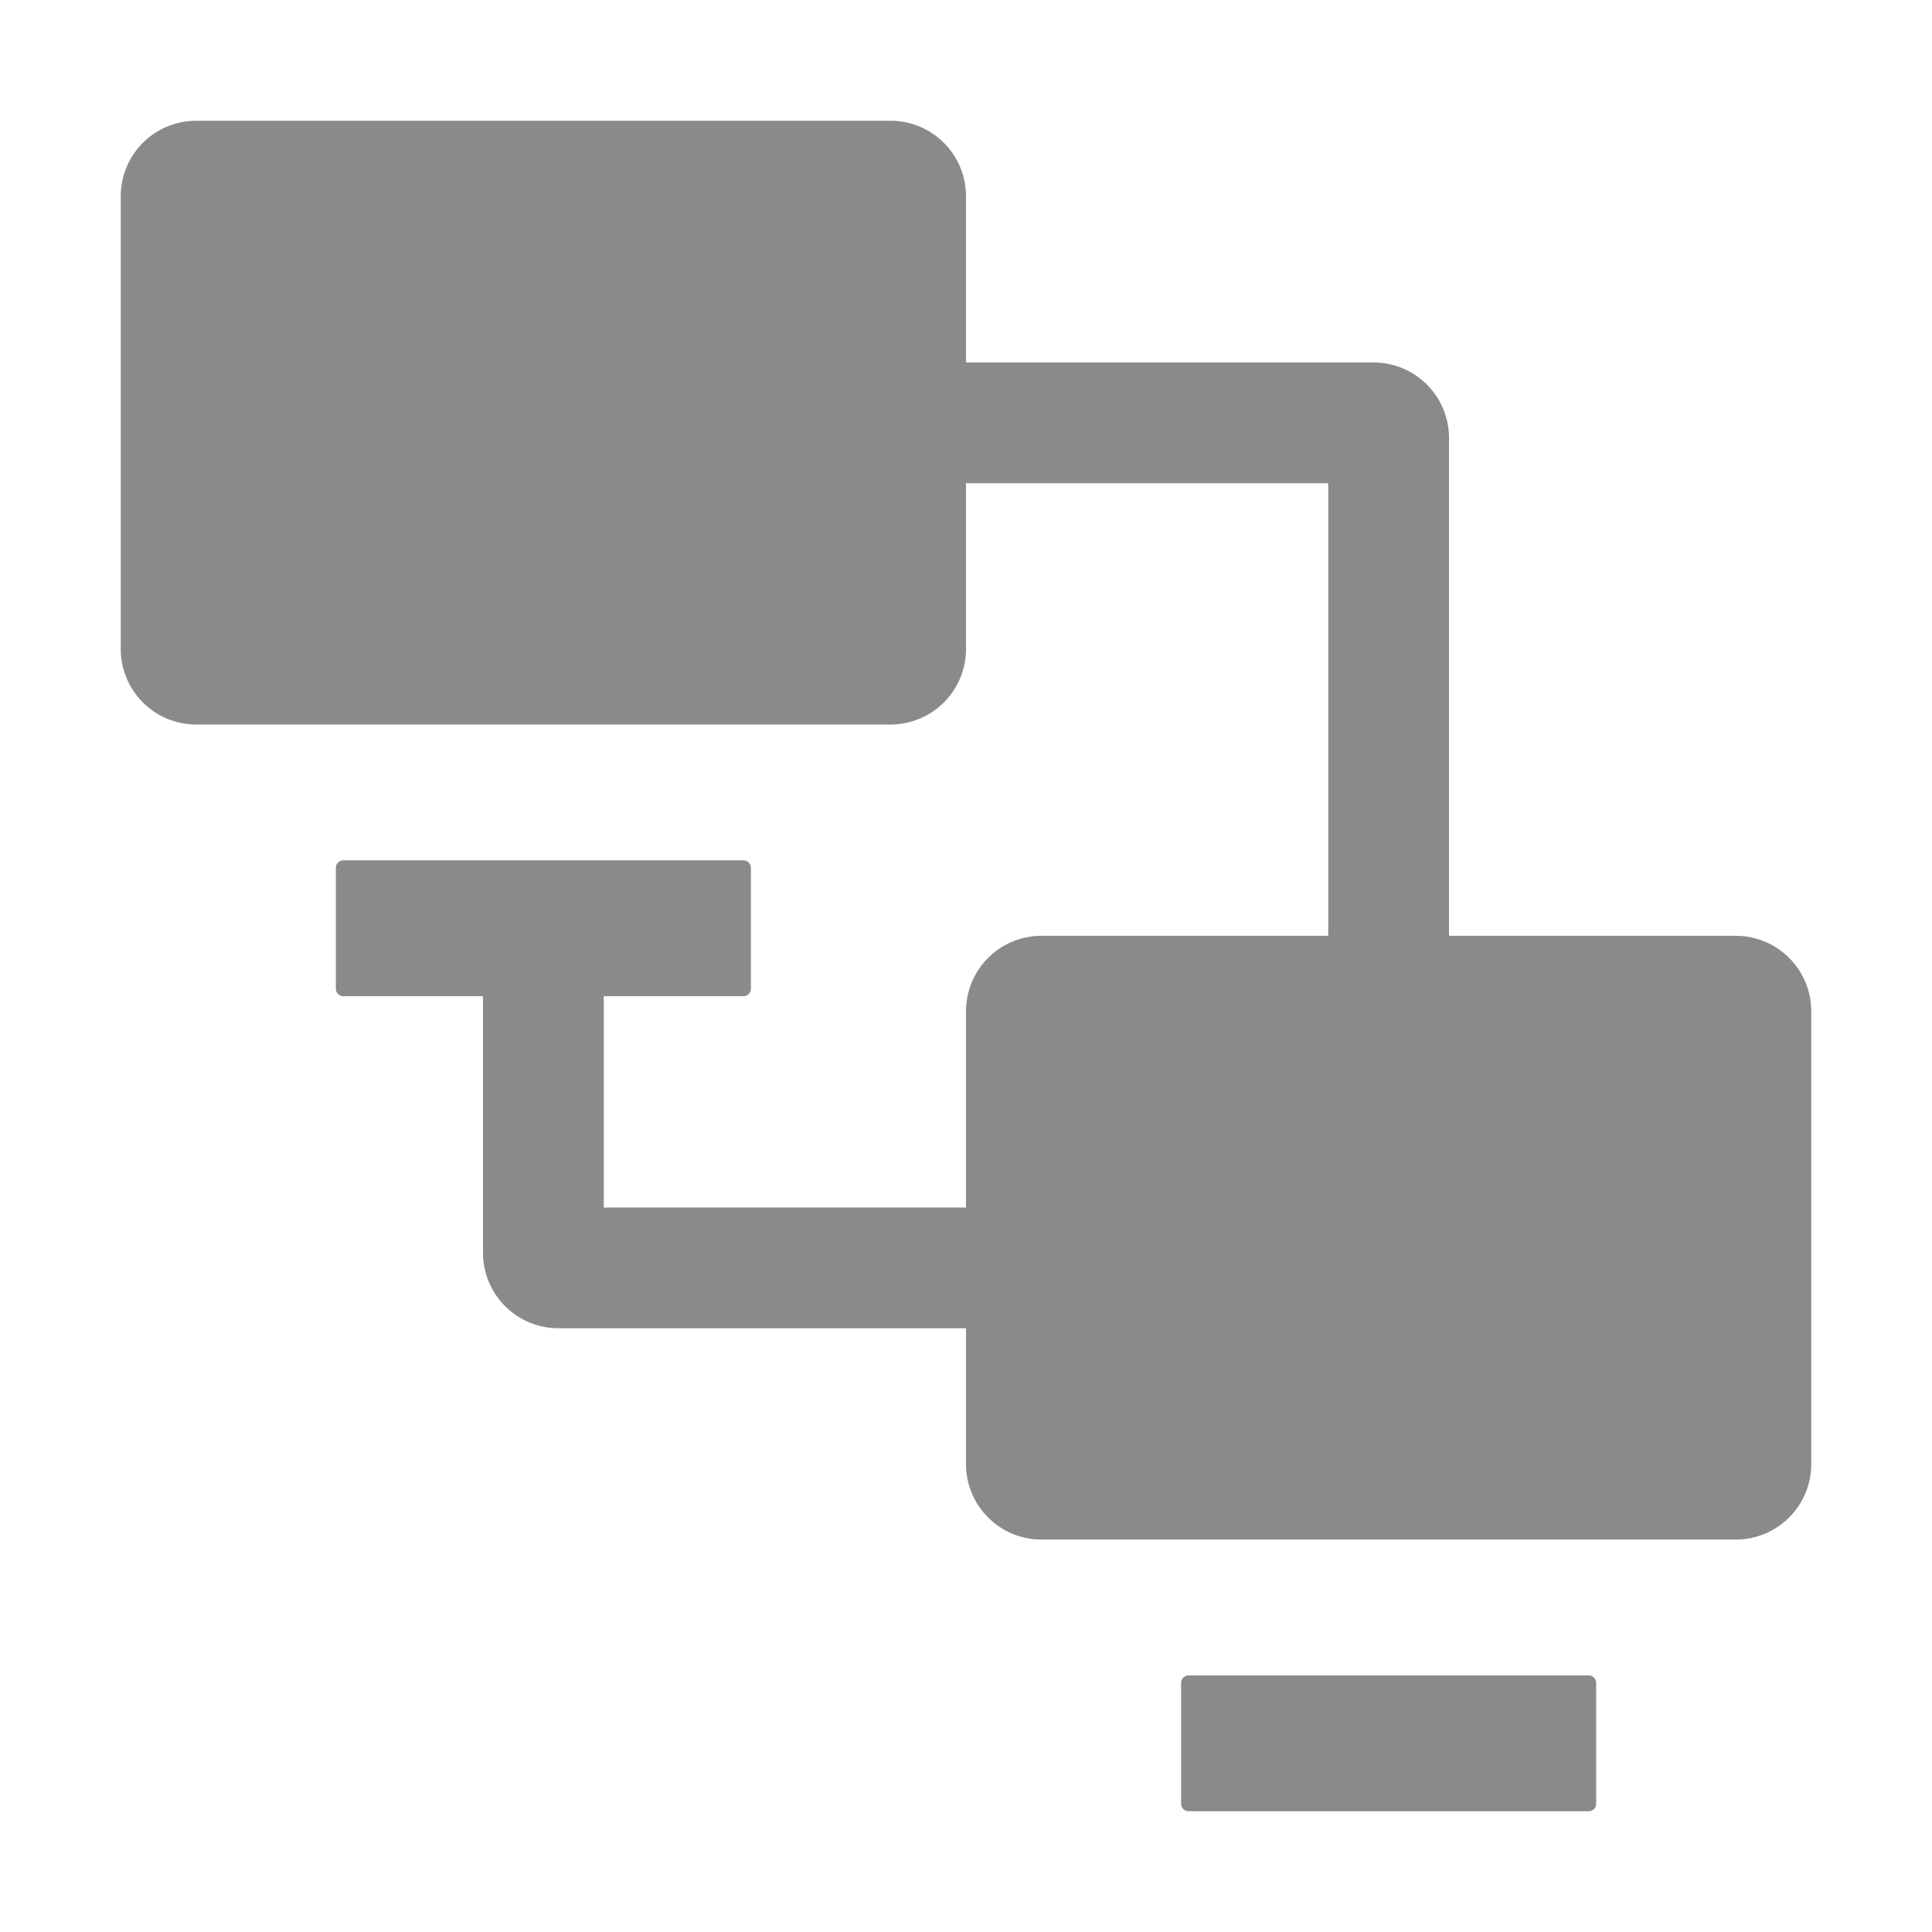 <?xml version="1.0" standalone="no"?><!DOCTYPE svg PUBLIC "-//W3C//DTD SVG 1.1//EN" "http://www.w3.org/Graphics/SVG/1.1/DTD/svg11.dtd"><svg t="1723368165289" class="icon" viewBox="0 0 1024 1024" version="1.1" xmlns="http://www.w3.org/2000/svg" p-id="29222" xmlns:xlink="http://www.w3.org/1999/xlink" width="200" height="200"><path d="M920 496H768V232.1a40 40 0 0 0-40-40H512V104a40 40 0 0 0-40-40H104a40 40 0 0 0-40 40v240a40 40 0 0 0 40 40h368a40 40 0 0 0 40-40v-87.9h192V496H552a40 40 0 0 0-40 40v104H320V528h74a4 4 0 0 0 4-4v-64a4 4 0 0 0-4-4H182a4 4 0 0 0-4 4v64a4 4 0 0 0 4 4h74v136a40 40 0 0 0 40 40h216v72a40 40 0 0 0 40 40h368a40 40 0 0 0 40-40V536a40 40 0 0 0-40-40z m-78 392H630a4 4 0 0 0-4 4v64a4 4 0 0 0 4 4h212a4 4 0 0 0 4-4v-64a4 4 0 0 0-4-4z" p-id="29223" fill="#8a8a8a"></path></svg>